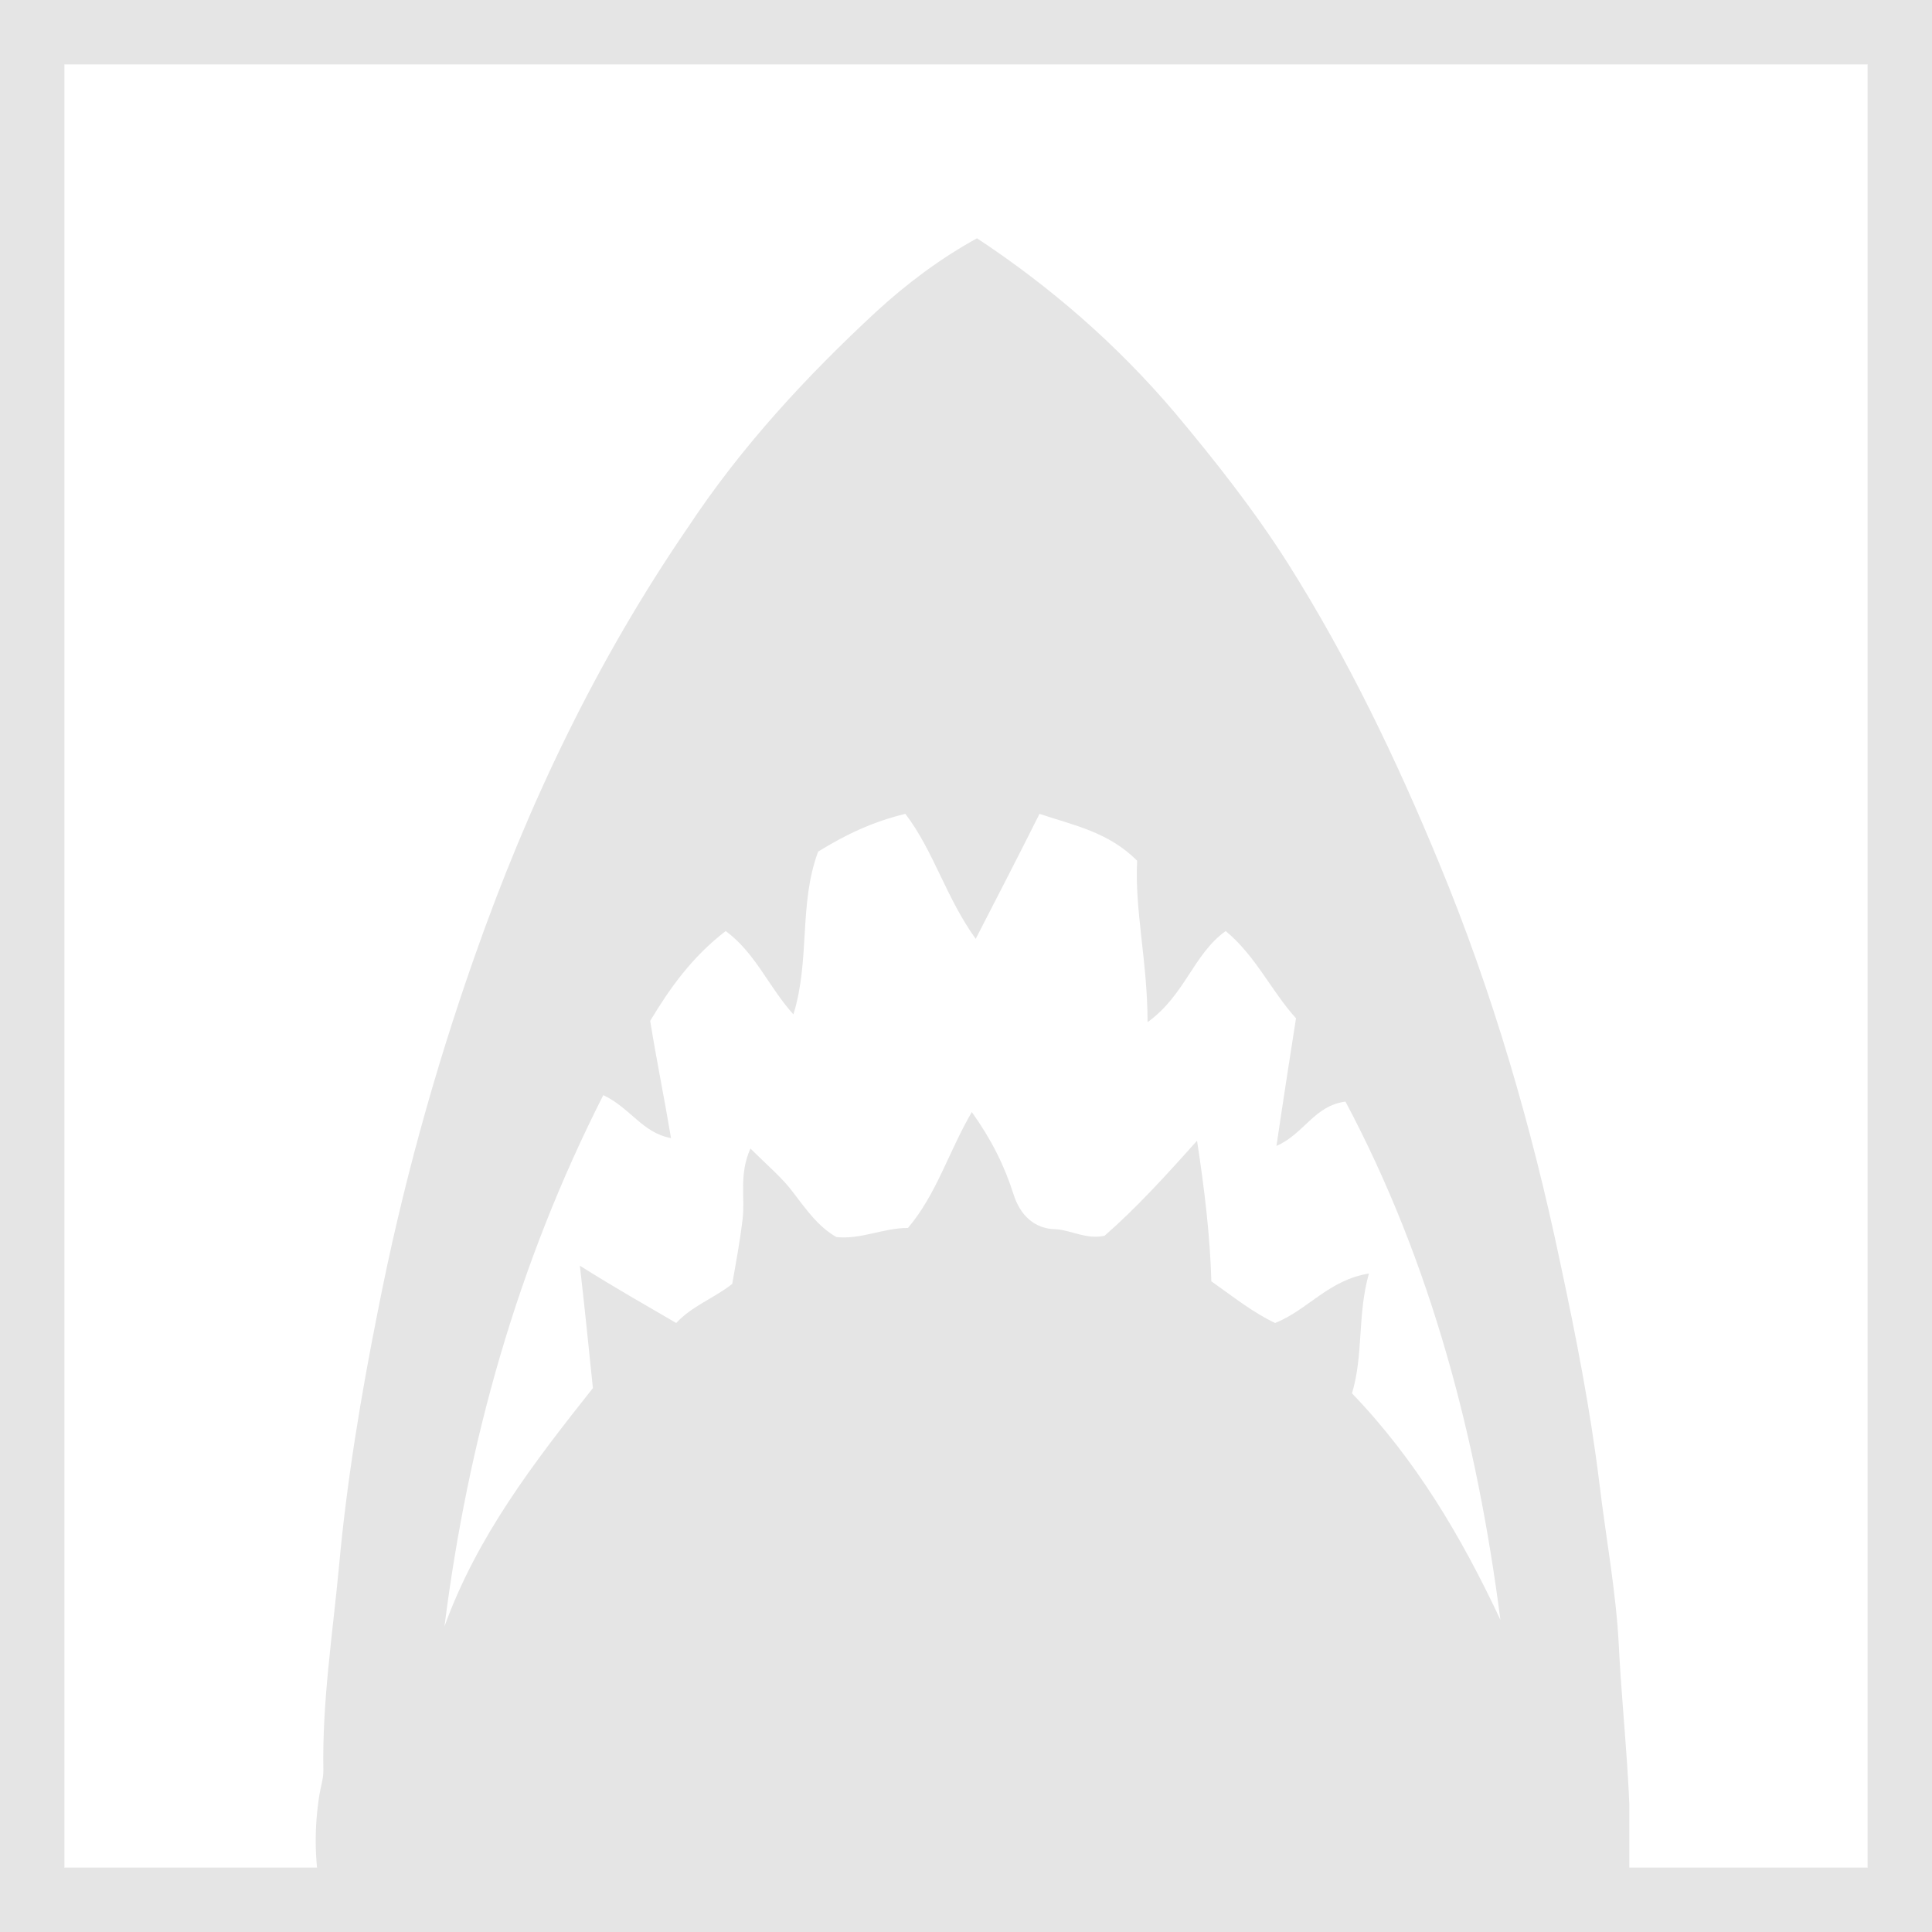<svg width="300" height="300" viewBox="0 0 300 300" fill="none" xmlns="http://www.w3.org/2000/svg">
<rect x="5" y="5" width="290" height="290" stroke="#E5E5E5" stroke-width="10"/>
<g clip-path="url(#clip0)">
<path d="M252.192 294C184.663 294 117.337 294 49.809 294C48.798 288.743 48.798 283.688 49.607 278.633C49.809 277.419 50.213 276.206 50.213 274.993C50.011 264.276 51.629 253.964 52.639 243.247C53.853 229.902 56.077 216.556 58.705 203.413C62.344 184.81 67.399 166.41 73.666 148.616C81.956 124.958 92.671 102.514 106.824 81.889C115.113 69.353 125.222 58.434 136.14 48.323C140.79 44.077 145.845 40.235 151.708 37C163.03 44.481 173.341 53.378 182.439 64.095C188.707 71.577 194.772 79.26 200.029 87.551C209.329 102.312 216.81 117.881 223.482 134.057C231.771 154.076 237.837 174.902 242.285 196.134C244.711 207.457 246.935 218.78 248.35 230.306C249.361 238.799 250.978 247.291 251.383 255.784C251.989 267.714 253.607 279.846 253 291.776C252.798 292.382 252.596 292.989 252.192 294ZM105.004 205.435C107.43 202.806 110.867 201.593 113.698 199.369C114.305 195.932 114.911 192.696 115.315 189.259C115.72 186.024 114.709 182.384 116.529 178.34C119.157 180.969 121.583 182.991 123.2 185.215C125.222 187.843 127.042 190.472 129.872 192.09C133.714 192.494 137.151 190.674 140.992 190.674C145.44 185.417 147.26 178.946 150.899 172.678C153.932 176.924 155.954 180.969 157.369 185.417C158.38 188.652 160.604 190.876 164.041 190.876C166.467 191.079 168.691 192.494 171.522 191.887C176.374 187.641 180.822 182.788 185.876 177.127C187.089 185.013 187.898 192.09 188.1 198.965C191.537 201.391 194.57 203.817 198.007 205.435C203.062 203.413 206.297 198.762 212.564 197.751C210.745 204.222 211.755 210.288 209.936 216.354C219.843 226.666 226.919 238.596 232.984 251.537C229.345 223.431 222.269 196.134 208.925 171.061C204.073 171.667 202.455 176.116 198.209 177.935C199.22 171.061 200.231 164.59 201.242 158.12C197.401 153.873 194.974 148.414 190.324 144.572C185.27 148.212 184.057 154.48 178.194 158.726C178.194 149.425 176.172 141.337 176.576 133.653C172.128 129.205 166.871 128.194 161.413 126.374C158.178 132.844 154.943 139.113 151.506 145.785C146.856 139.315 145.036 132.238 140.588 126.374C135.533 127.587 131.288 129.609 127.042 132.238C124.009 140.326 125.829 149.02 123.2 157.513C119.359 153.267 117.337 148.009 112.687 144.572C107.43 148.616 103.993 153.469 100.961 158.524C101.972 164.792 103.185 170.656 104.196 176.722C99.748 175.913 97.928 172.072 93.682 170.05C80.338 196.336 72.655 223.836 69.016 252.548C74.071 238.596 82.764 227.273 92.065 215.545C91.458 209.681 90.852 203.615 90.043 196.538C95.502 199.976 100.152 202.604 105.004 205.435Z" fill="#E5E5E5"/>
</g>
<defs>
<clipPath id="clip0">
<rect x="49" y="37" width="204" height="257" fill="white"/>
</clipPath>
</defs>
</svg>
